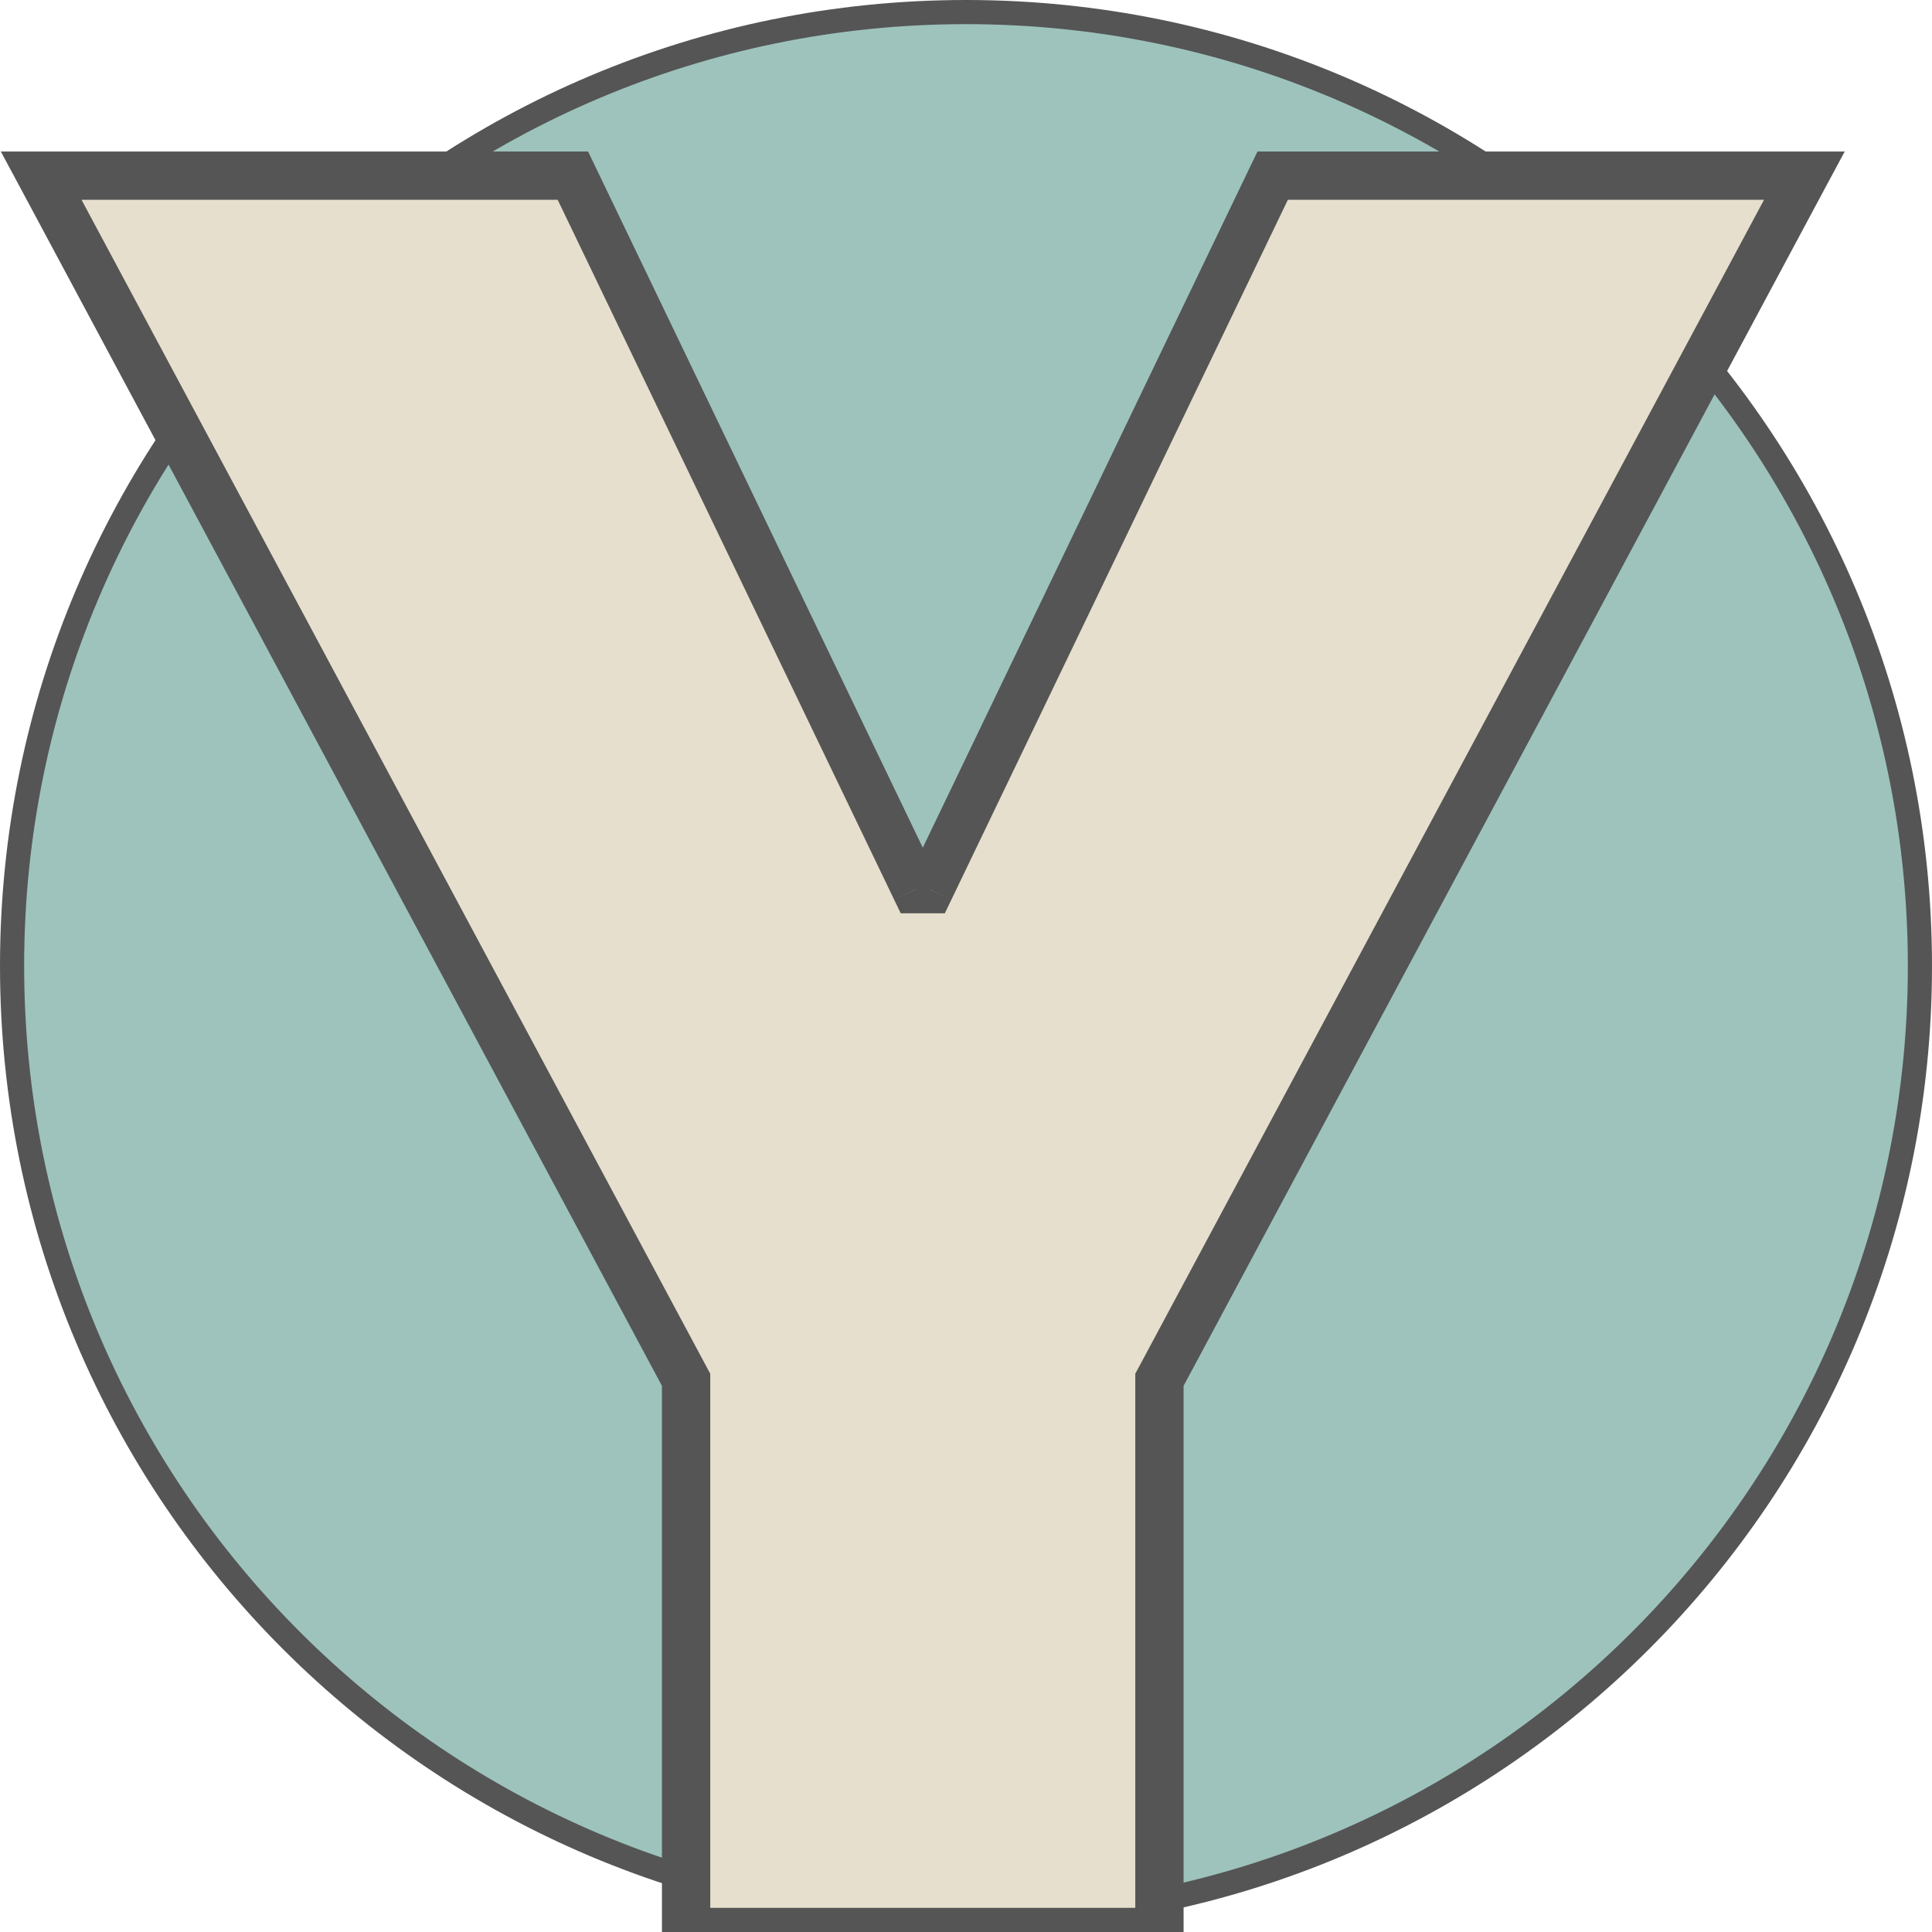<svg width="24" height="24" viewBox="0 0 24 24" fill="none" xmlns="http://www.w3.org/2000/svg">
<path d="M12 23.85C5.455 23.85 0.15 18.545 0.15 12C0.15 5.455 5.455 0.15 12 0.15C18.545 0.15 23.85 5.455 23.85 12C23.85 18.545 18.545 23.85 12 23.85Z" fill="#9DC3BC" stroke="#555555" stroke-width="0.3"/>
<path d="M0.511 2.182H7.116L11.378 11.046H11.548L15.81 2.182H22.415L14.403 17.139V24H8.523V17.139L0.511 2.182Z" fill="#E6DFCD"/>
<path d="M0.511 2.182V1.882H0.01L0.247 2.323L0.511 2.182ZM7.116 2.182L7.387 2.052L7.305 1.882H7.116V2.182ZM11.378 11.046L11.107 11.175L11.189 11.345H11.378V11.046ZM11.548 11.046V11.345H11.737L11.819 11.175L11.548 11.046ZM15.81 2.182V1.882H15.621L15.539 2.052L15.81 2.182ZM22.415 2.182L22.679 2.323L22.916 1.882H22.415V2.182ZM14.403 17.139L14.139 16.998L14.103 17.064V17.139H14.403ZM14.403 24V24.3H14.703V24H14.403ZM8.523 24H8.223V24.3H8.523V24ZM8.523 17.139H8.823V17.064L8.787 16.998L8.523 17.139ZM0.511 2.482H7.116V1.882H0.511V2.482ZM6.846 2.312L11.107 11.175L11.648 10.915L7.387 2.052L6.846 2.312ZM11.378 11.345H11.548V10.745H11.378V11.345ZM11.819 11.175L16.08 2.312L15.539 2.052L11.278 10.915L11.819 11.175ZM15.81 2.482H22.415V1.882H15.81V2.482ZM22.15 2.04L14.139 16.998L14.668 17.281L22.679 2.323L22.15 2.04ZM14.103 17.139V24H14.703V17.139H14.103ZM14.403 23.7H8.523V24.3H14.403V23.7ZM8.823 24V17.139H8.223V24H8.823ZM8.787 16.998L0.776 2.04L0.247 2.323L8.258 17.281L8.787 16.998Z" fill="#555555"/>
</svg>

